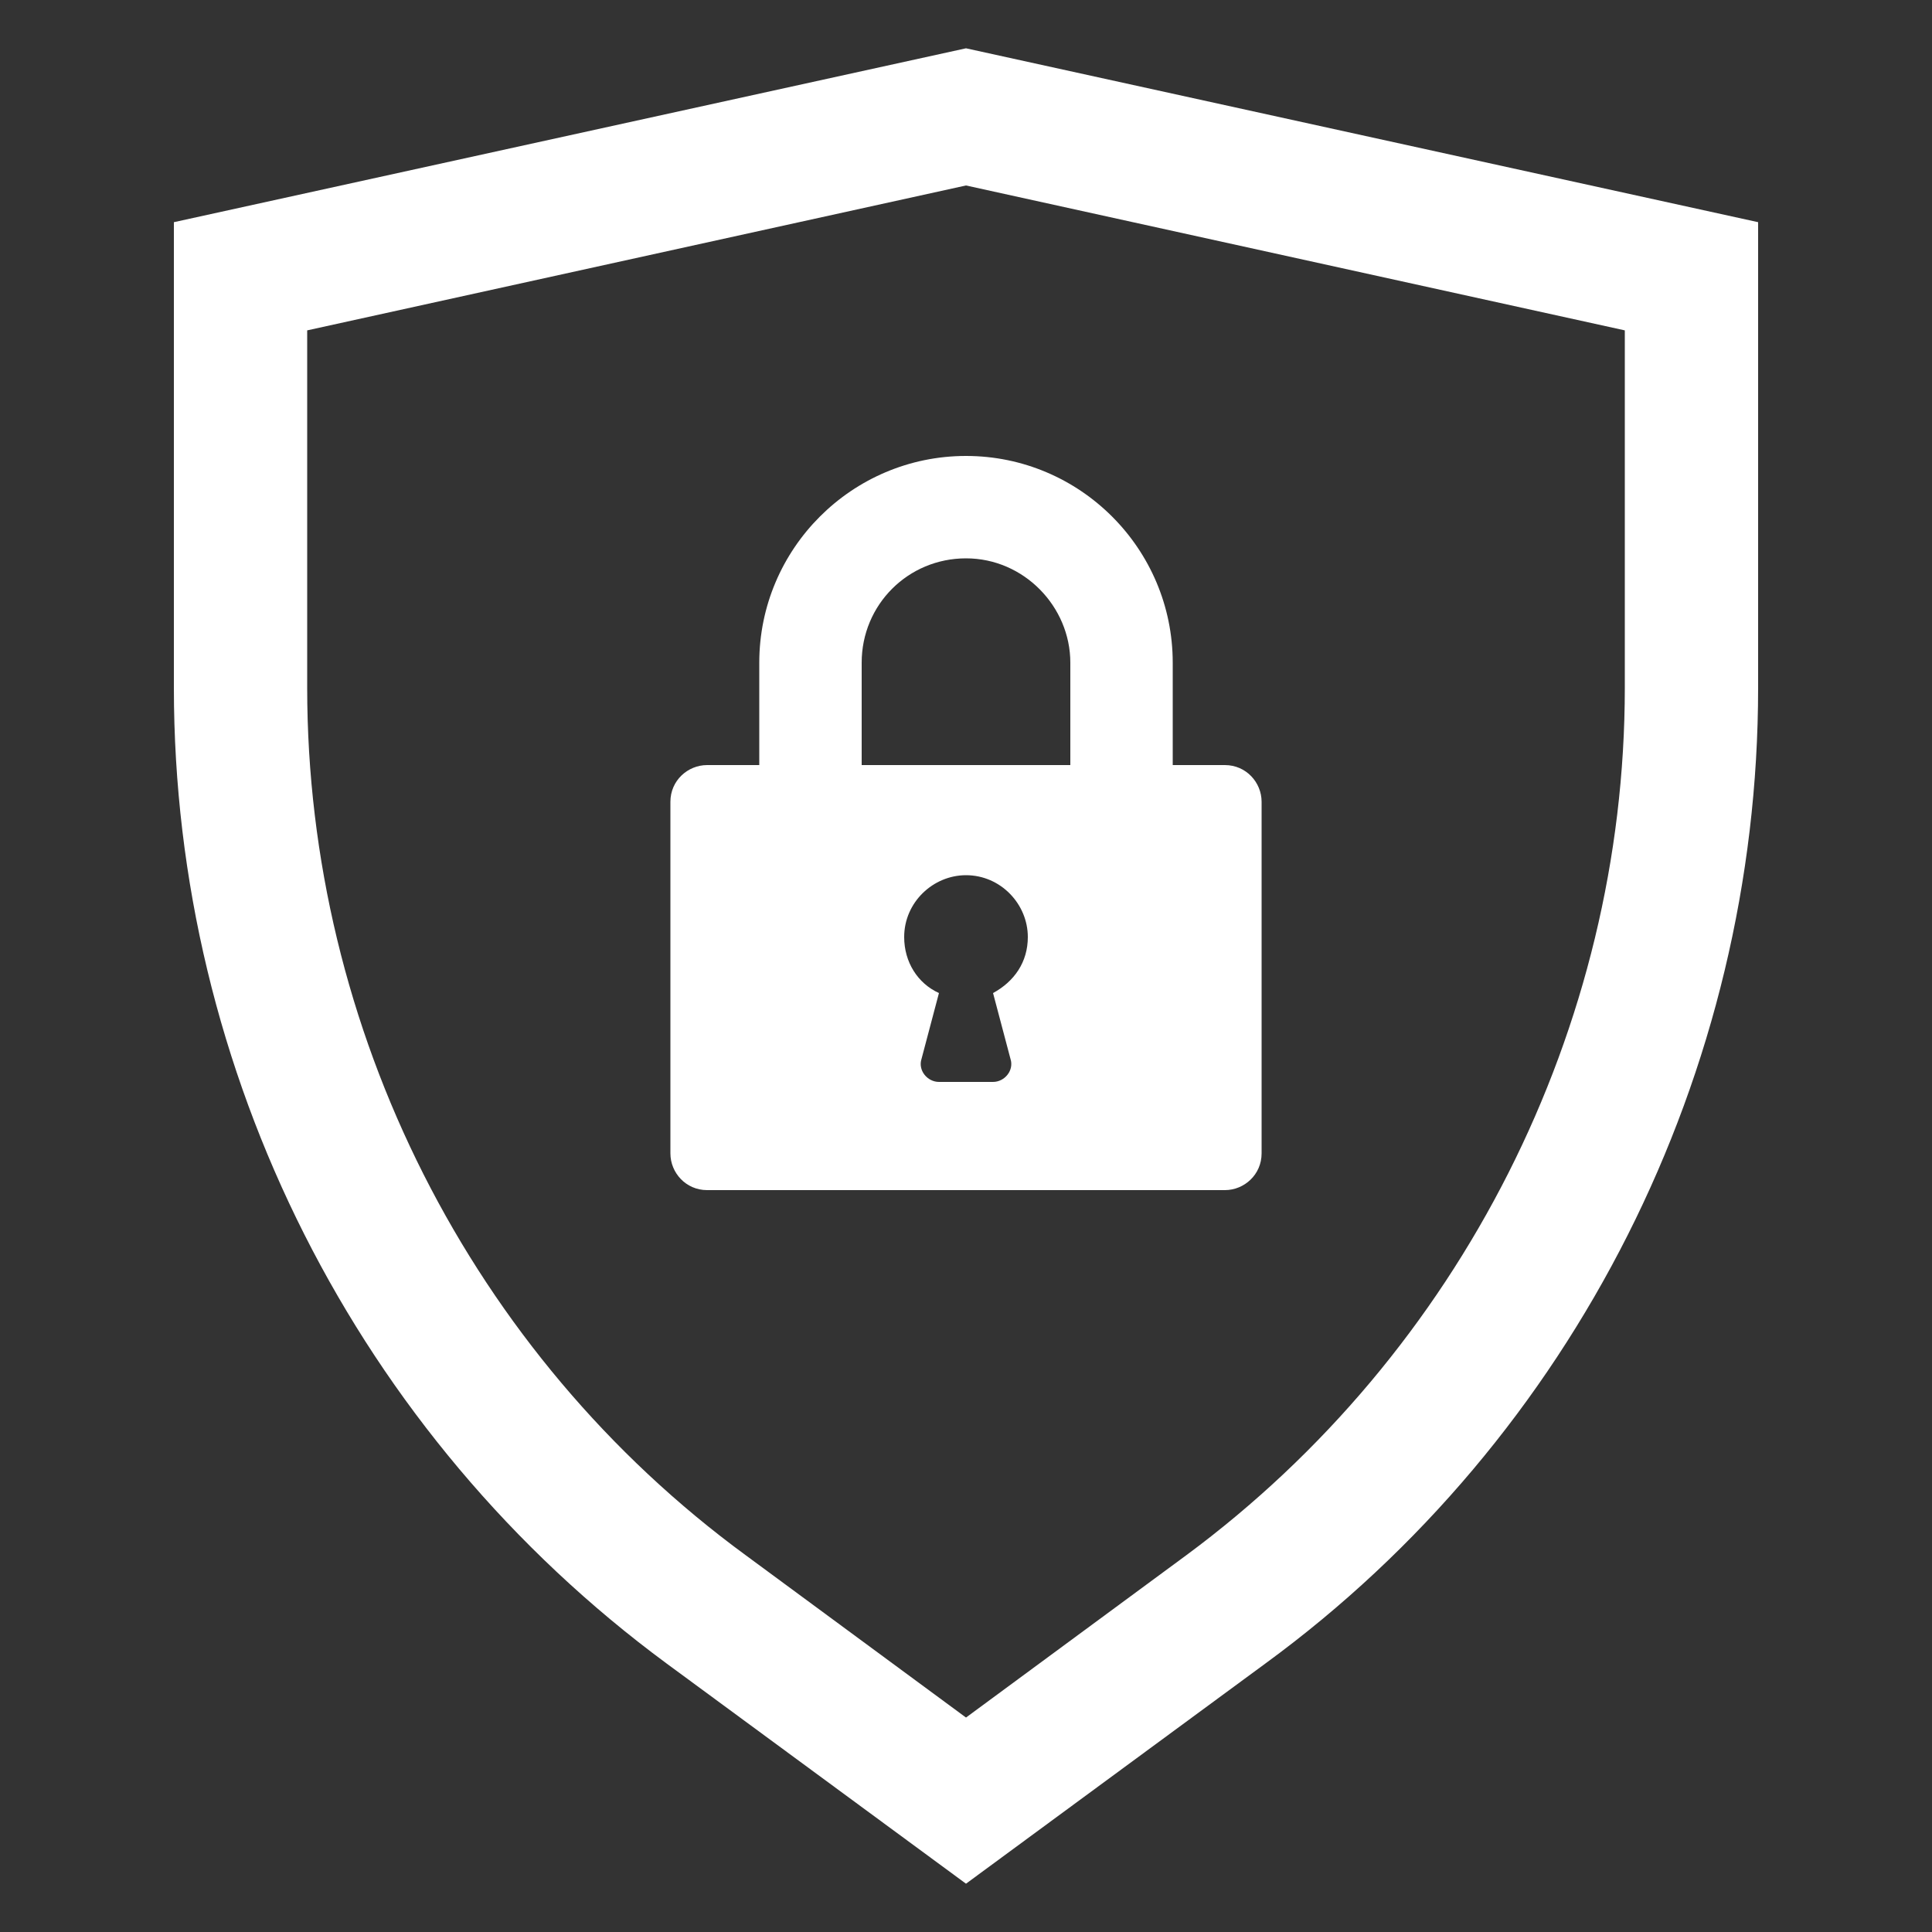 <svg height='100px' width='100px'  fill="#ffffff" xmlns:x="http://ns.adobe.com/Extensibility/1.0/" xmlns:i="http://ns.adobe.com/AdobeIllustrator/10.0/" xmlns:graph="http://ns.adobe.com/Graphs/1.0/" xmlns="http://www.w3.org/2000/svg" xmlns:xlink="http://www.w3.org/1999/xlink" version="1.1" x="0px" y="0px" viewBox="0 0 100 100" style="enable-background:new 0 0 100 100;" xml:space="preserve"><rect x="0" y="0" width="100" height="100" fill="#333333" stroke="none"/><g><g i:extraneous="self"><g><path d="M50,2.5l-41,9v24.1c0,19.9,9.5,38.7,25.5,50.5L50,97.5l15.5-11.4C81.5,74.4,91,55.5,91,35.6V11.5L50,2.5z M84.1,35.6     c0,17.6-8.5,34.4-22.7,44.9L50,88.9l-11.4-8.4C24.4,70.1,15.9,53.3,15.9,35.6V17.1L50,9.6l34.1,7.5V35.6z"></path><path d="M39.3,34.3v5.3h-2.7c-1,0-1.9,0.8-1.9,1.9v18.2c0,1,0.8,1.9,1.9,1.9h26.8c1,0,1.9-0.8,1.9-1.9V41.5c0-1-0.8-1.9-1.9-1.9     h-2.7v-5.3c0-5.9-4.8-10.7-10.7-10.7S39.3,28.4,39.3,34.3z M52.3,54.8c0.2,0.6-0.3,1.2-0.9,1.2h-2.8c-0.6,0-1.1-0.6-0.9-1.2     l0.9-3.4c-1.1-0.5-1.8-1.6-1.8-2.9c0-1.8,1.5-3.2,3.2-3.2c1.8,0,3.2,1.5,3.2,3.2c0,1.3-0.7,2.3-1.8,2.9L52.3,54.8z M55.4,34.3     v5.3H44.6v-5.3c0-3,2.4-5.4,5.4-5.4C53,28.9,55.4,31.4,55.4,34.3z"></path></g></g></g></svg>